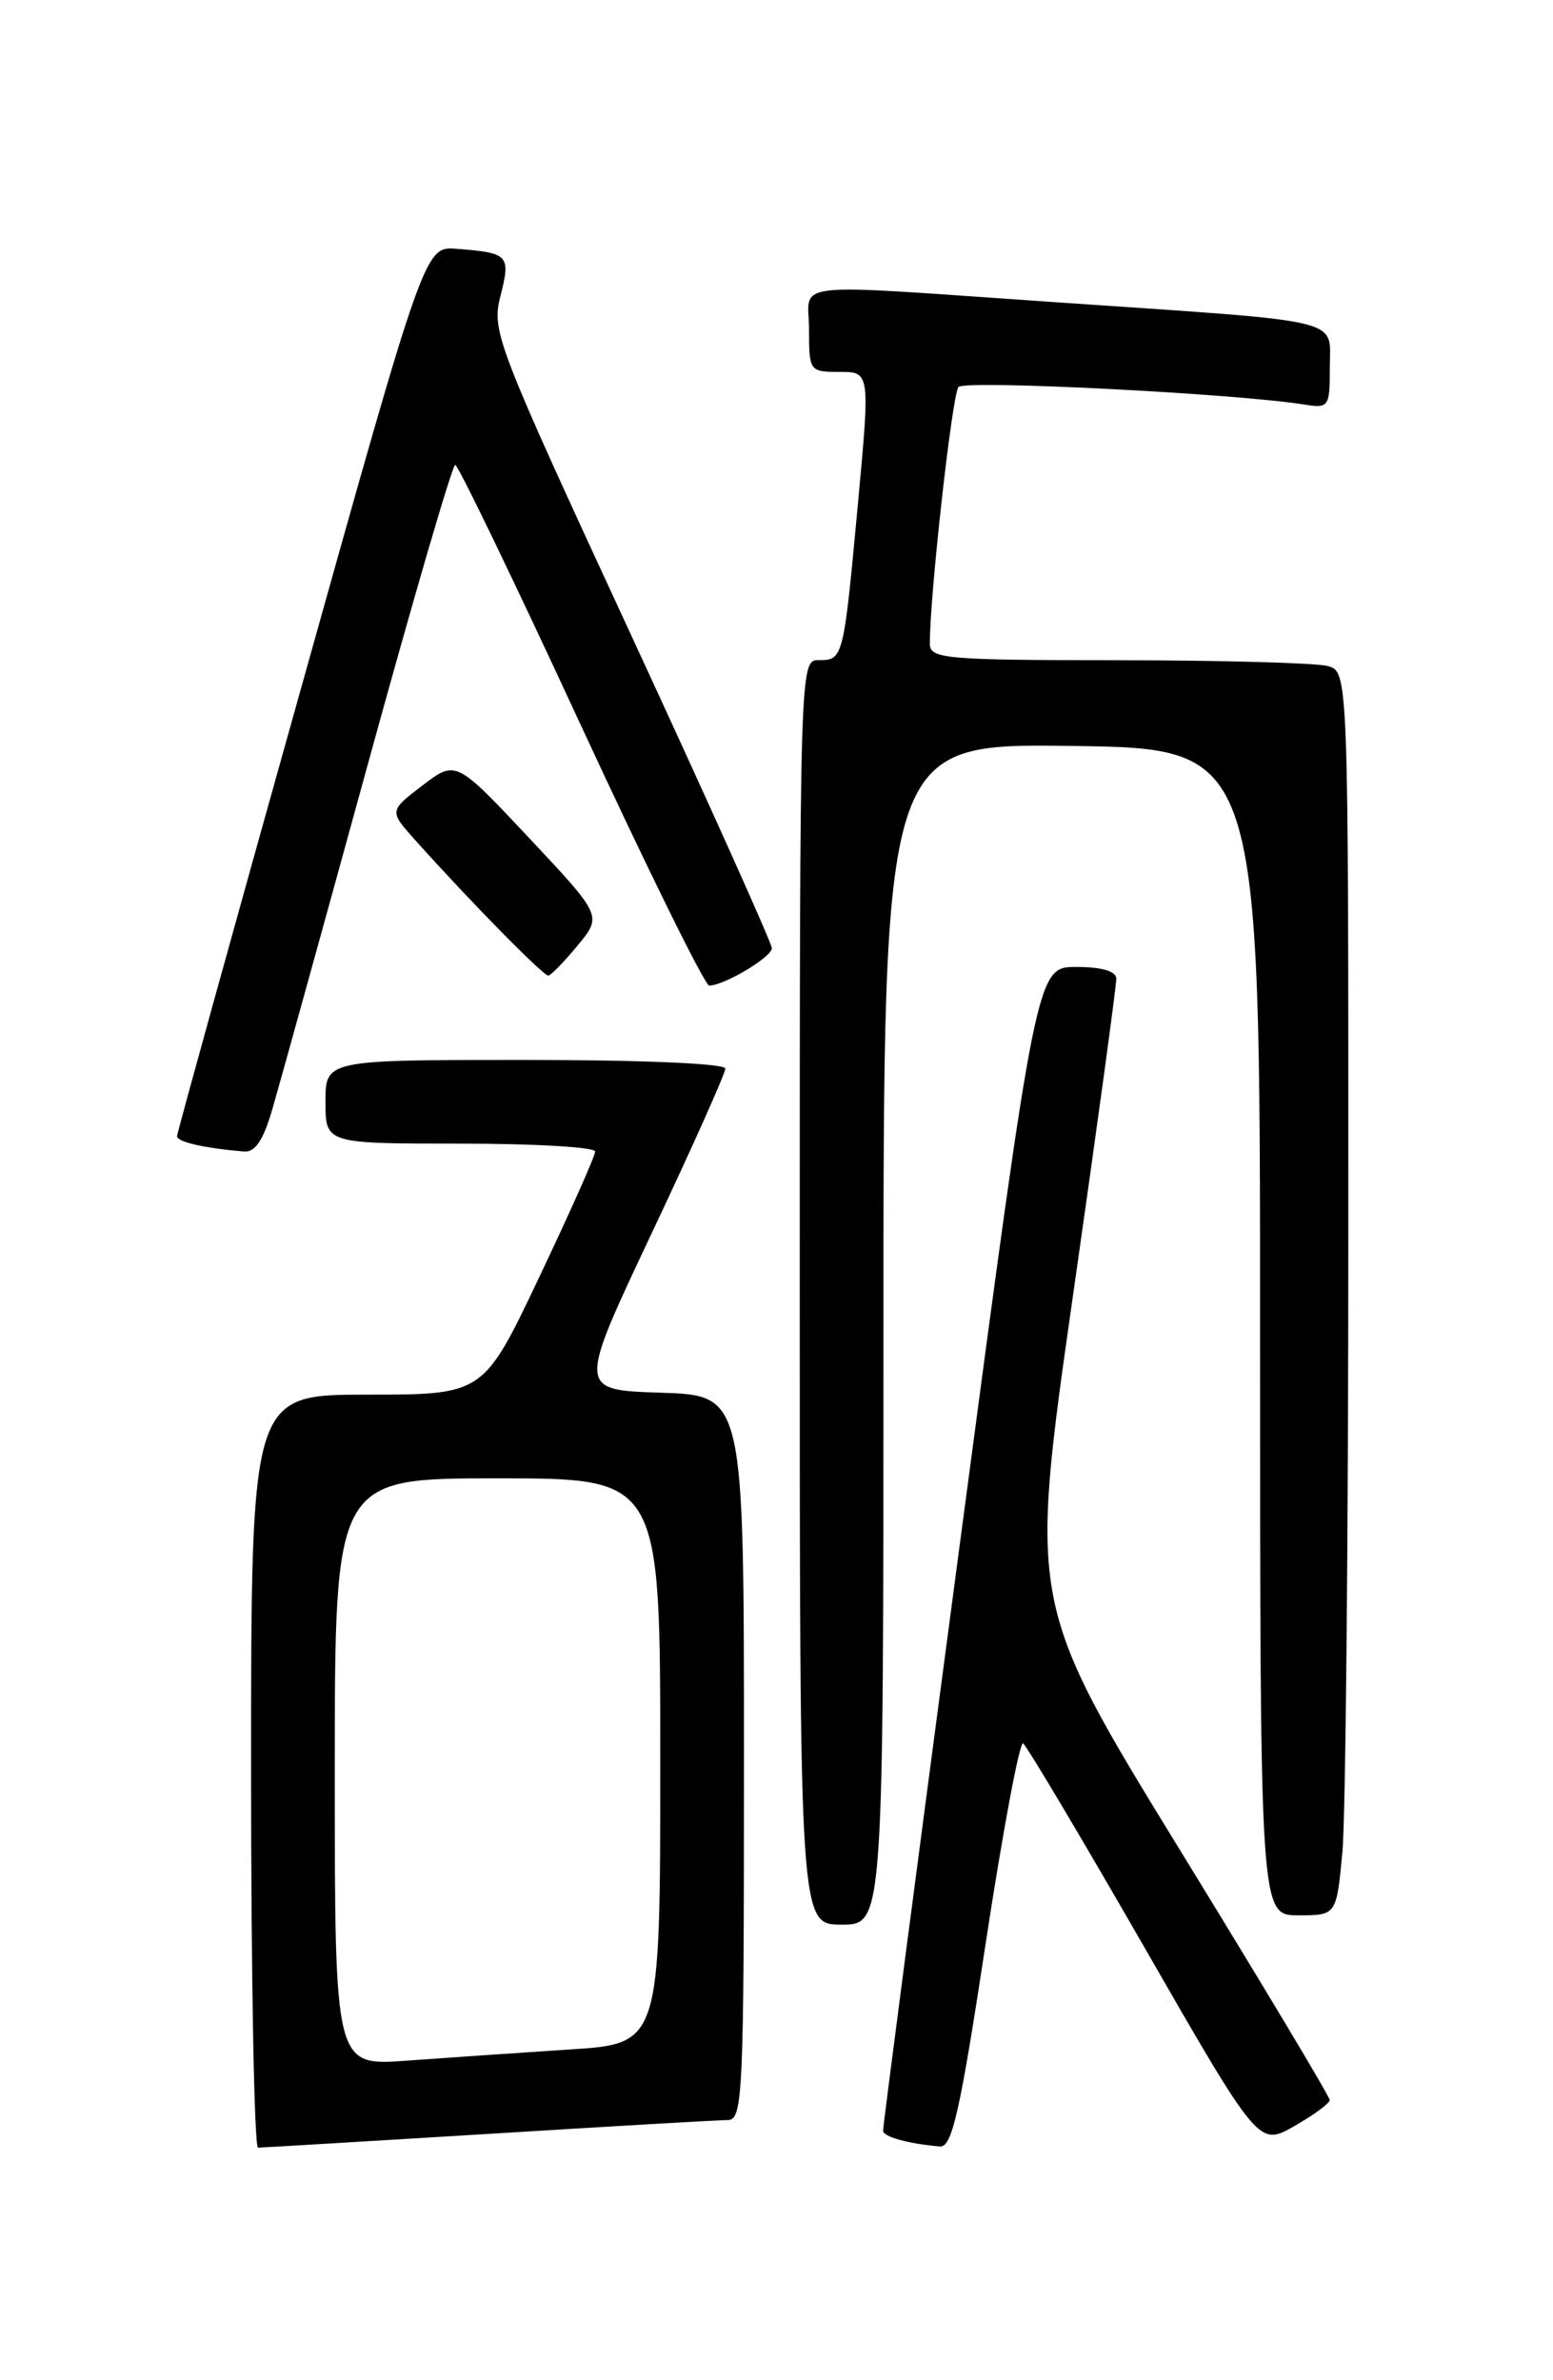 <?xml version="1.0" encoding="UTF-8" standalone="no"?>
<!DOCTYPE svg PUBLIC "-//W3C//DTD SVG 1.1//EN" "http://www.w3.org/Graphics/SVG/1.1/DTD/svg11.dtd" >
<svg xmlns="http://www.w3.org/2000/svg" xmlns:xlink="http://www.w3.org/1999/xlink" version="1.1" viewBox="0 0 167 256">
 <g >
 <path fill="currentColor"
d=" M 52.50 229.51 C 65.70 228.69 77.29 228.02 78.25 228.02 C 79.89 228.00 80.00 225.47 80.00 189.04 C 80.00 150.08 80.00 150.08 71.06 149.79 C 62.12 149.50 62.12 149.50 70.06 132.68 C 74.43 123.43 78.00 115.44 78.00 114.93 C 78.00 114.39 69.11 114.00 56.50 114.00 C 35.00 114.00 35.00 114.00 35.00 118.50 C 35.00 123.00 35.00 123.00 49.50 123.00 C 57.48 123.00 64.00 123.38 64.00 123.85 C 64.00 124.32 61.30 130.39 57.99 137.35 C 51.99 150.00 51.99 150.00 39.49 150.00 C 27.00 150.00 27.00 150.00 27.00 190.50 C 27.00 212.78 27.34 231.00 27.75 230.99 C 28.16 230.98 39.30 230.32 52.50 229.51 Z  M 105.99 209.04 C 107.83 196.97 109.64 187.28 110.02 187.51 C 110.39 187.74 116.25 197.59 123.03 209.39 C 135.36 230.85 135.36 230.85 139.17 228.68 C 141.27 227.48 142.99 226.22 142.99 225.87 C 143.00 225.52 135.72 213.37 126.82 198.87 C 110.65 172.50 110.65 172.50 115.36 139.50 C 117.96 121.35 120.06 105.94 120.04 105.25 C 120.01 104.45 118.46 104.00 115.73 104.00 C 111.46 104.00 111.46 104.00 103.19 166.25 C 98.64 200.49 94.93 228.81 94.96 229.18 C 95.00 229.83 97.69 230.57 101.08 230.86 C 102.37 230.98 103.24 227.15 105.99 209.04 Z  M 95.00 143.48 C 95.00 79.96 95.00 79.96 115.25 80.23 C 135.50 80.50 135.50 80.50 135.50 143.25 C 135.50 206.00 135.50 206.00 139.61 206.00 C 143.71 206.00 143.71 206.00 144.35 199.25 C 144.70 195.54 144.99 165.44 144.99 132.37 C 145.00 72.23 145.00 72.23 142.75 71.63 C 141.51 71.30 131.39 71.02 120.25 71.01 C 101.64 71.00 100.00 70.86 99.99 69.25 C 99.96 64.24 102.39 42.38 103.07 41.62 C 103.77 40.85 132.81 42.32 140.25 43.51 C 142.90 43.93 143.00 43.79 143.00 39.52 C 143.00 34.15 145.16 34.67 114.00 32.54 C 83.94 30.48 87.00 30.14 87.00 35.50 C 87.00 39.92 87.06 40.00 90.28 40.00 C 93.57 40.00 93.57 40.00 92.25 54.25 C 90.70 70.91 90.68 71.00 88.03 71.00 C 86.01 71.00 86.00 71.32 86.00 139.00 C 86.00 207.00 86.00 207.00 90.50 207.00 C 95.00 207.00 95.00 207.00 95.00 143.48 Z  M 29.30 119.25 C 30.06 116.64 34.67 99.99 39.54 82.25 C 44.41 64.51 48.64 50.00 48.95 50.00 C 49.26 50.00 55.34 62.60 62.46 78.00 C 69.59 93.40 75.80 106.00 76.26 106.00 C 77.87 106.00 83.00 102.94 83.00 101.98 C 83.00 101.45 76.21 86.34 67.91 68.40 C 53.30 36.82 52.85 35.65 53.82 31.82 C 54.93 27.43 54.72 27.20 49.09 26.76 C 45.67 26.50 45.67 26.50 32.38 74.00 C 25.06 100.12 19.06 121.81 19.04 122.18 C 19.00 122.81 21.84 123.47 26.21 123.85 C 27.44 123.96 28.31 122.66 29.30 119.25 Z  M 62.12 101.68 C 64.75 98.50 64.75 98.50 56.89 90.12 C 49.02 81.74 49.02 81.74 45.43 84.48 C 41.84 87.22 41.84 87.22 44.65 90.36 C 50.57 96.97 58.46 105.00 58.97 104.93 C 59.26 104.89 60.68 103.43 62.12 101.68 Z  M 36.00 190.60 C 36.00 159.00 36.00 159.00 53.50 159.00 C 71.00 159.00 71.00 159.00 71.00 189.41 C 71.00 219.81 71.00 219.81 61.25 220.43 C 55.89 220.78 48.01 221.32 43.75 221.63 C 36.00 222.21 36.00 222.21 36.00 190.60 Z "/>
</g>
</svg>